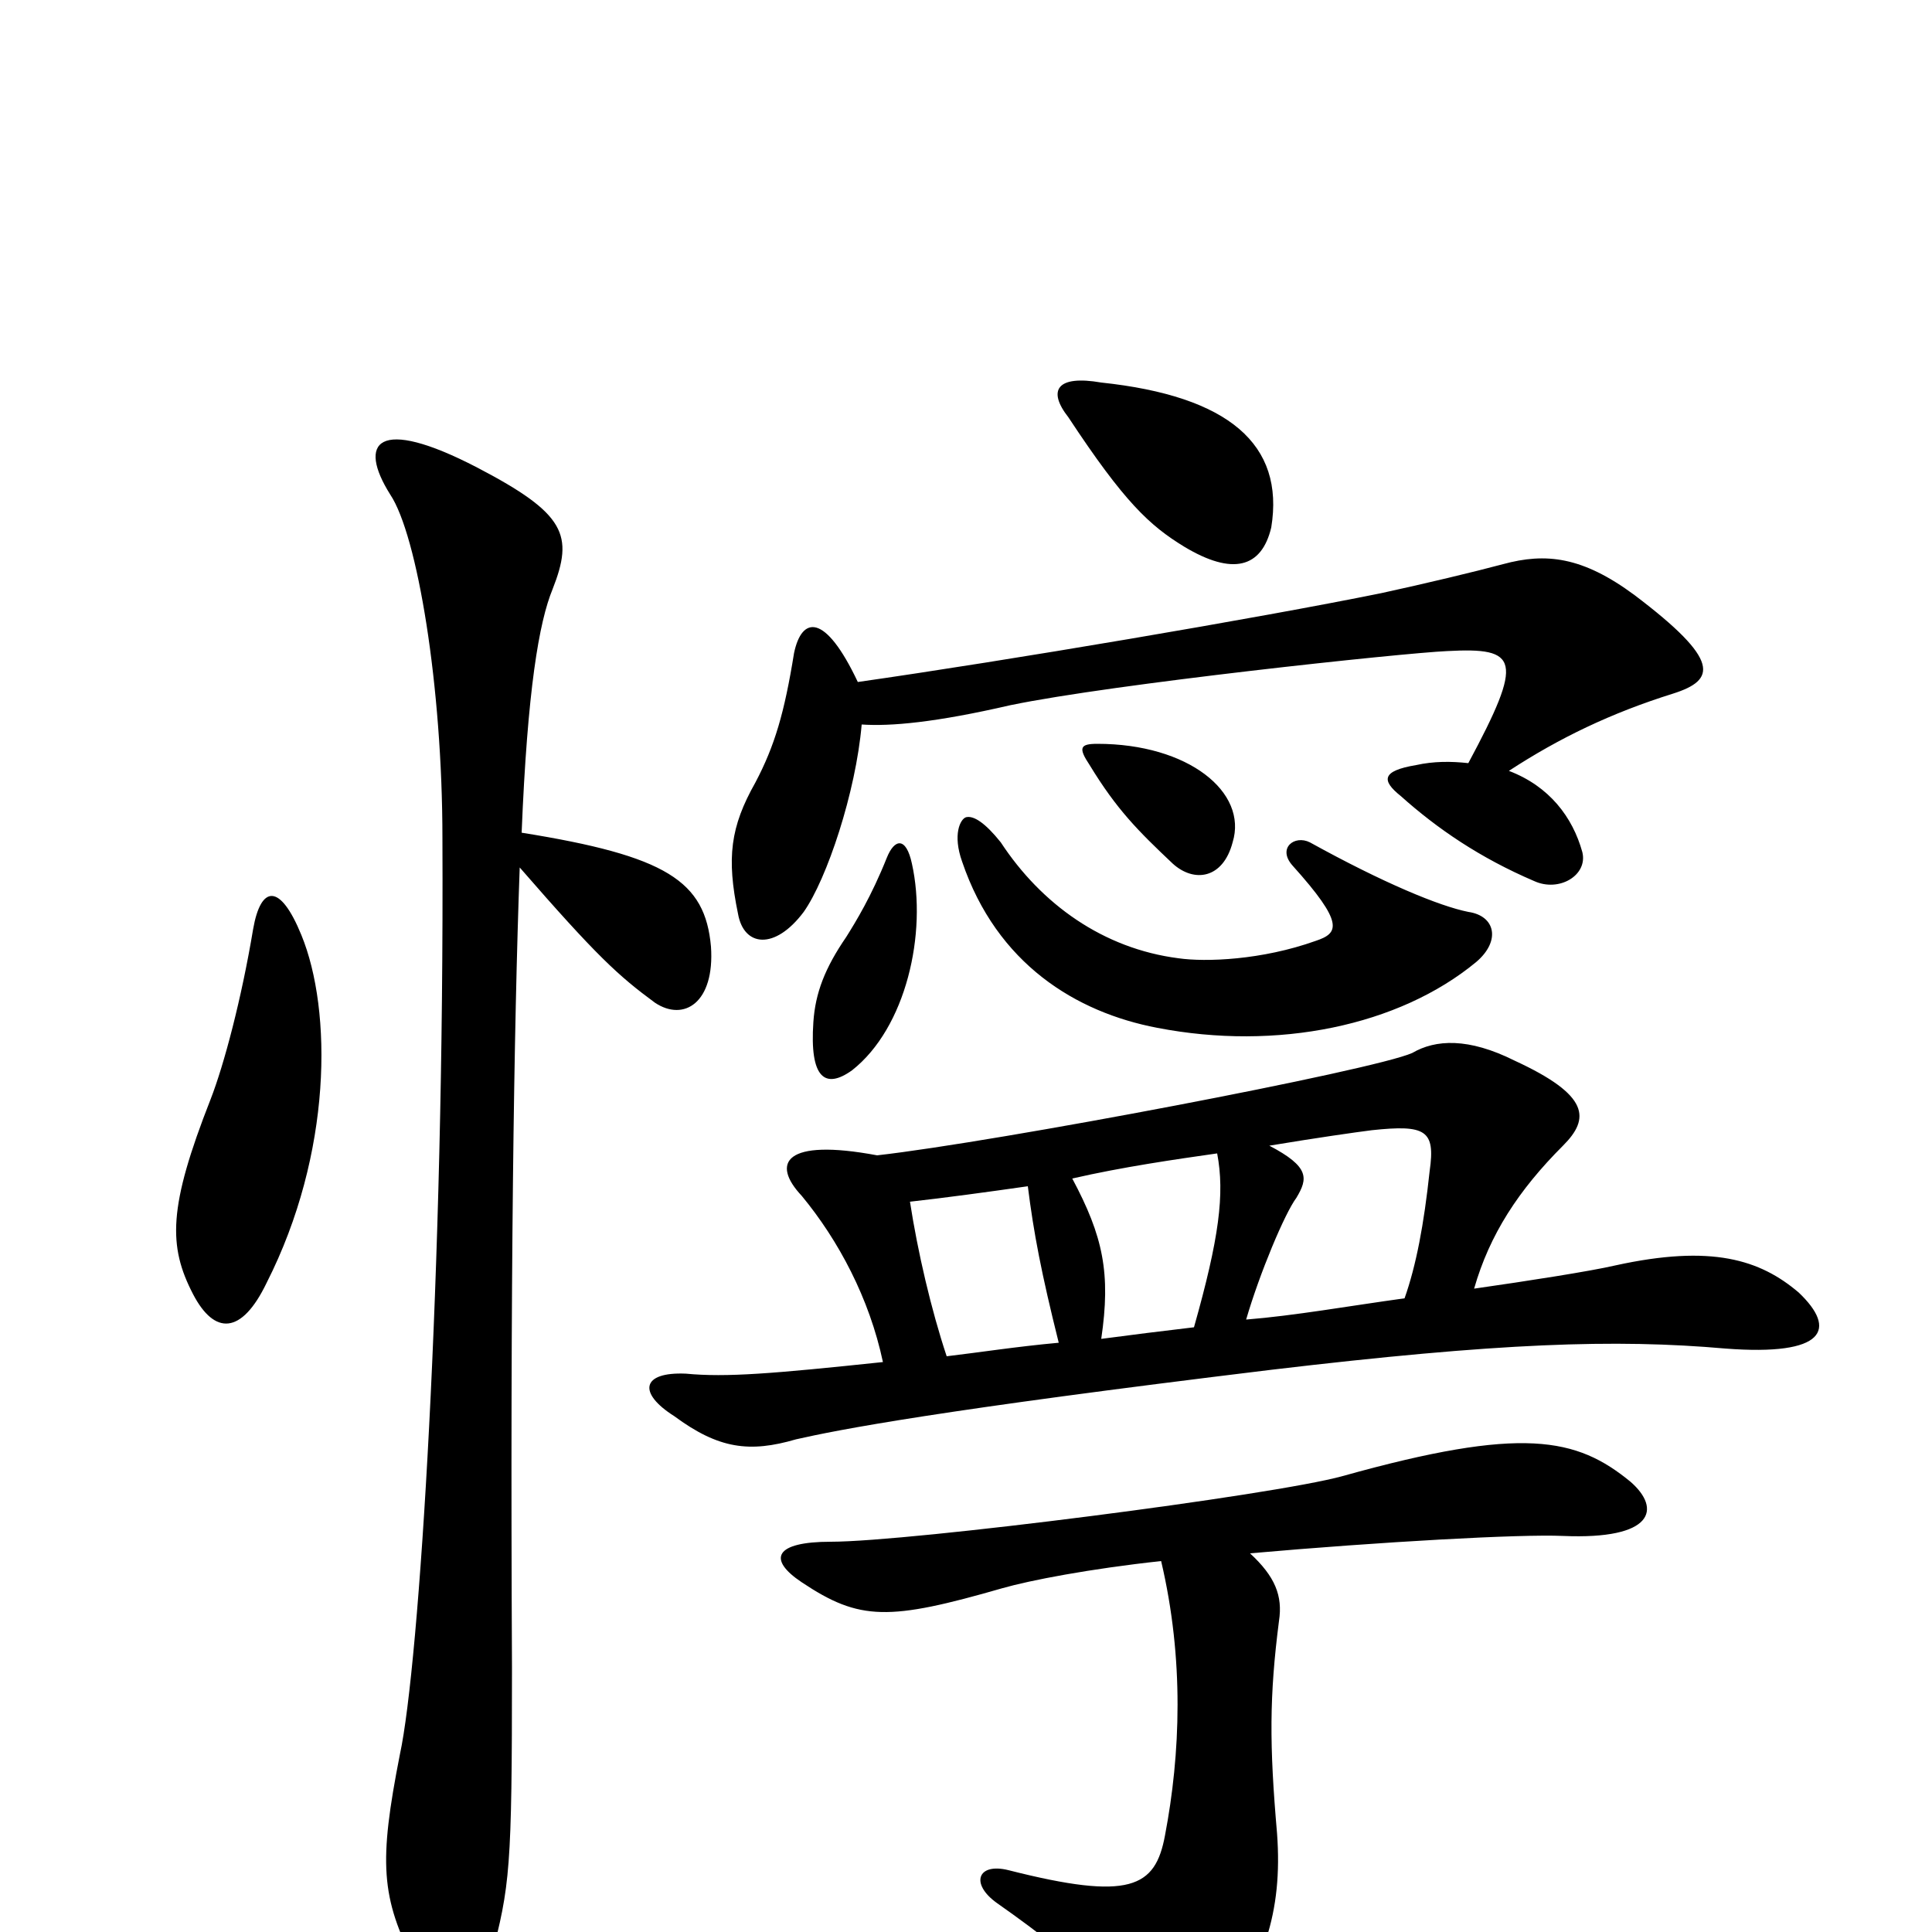 <svg xmlns="http://www.w3.org/2000/svg" viewBox="0 -1000 1000 1000">
	<path fill="#000000" d="M553 -784C582 -740 595 -728 613 -717C638 -702 653 -706 658 -727C665 -770 636 -795 570 -802C547 -806 542 -798 553 -784ZM441 -446C469 -468 480 -517 472 -553C469 -567 463 -566 459 -556C451 -536 443 -523 438 -515C427 -499 422 -486 421 -471C419 -442 427 -436 441 -446ZM681 -513C653 -503 624 -502 610 -504C571 -509 539 -532 518 -564C510 -574 504 -578 500 -577C497 -576 493 -568 498 -554C516 -501 557 -476 599 -468C661 -456 724 -469 764 -502C777 -513 774 -526 760 -528C745 -531 716 -543 678 -564C670 -568 661 -561 669 -552C696 -522 693 -517 681 -513ZM564 -604C578 -581 589 -570 607 -553C618 -543 633 -545 638 -564C646 -590 615 -615 568 -615C559 -615 558 -613 564 -604ZM781 -601C807 -618 834 -631 866 -641C888 -648 891 -658 846 -692C819 -712 800 -714 778 -708C763 -704 738 -698 715 -693C651 -680 521 -658 444 -647C427 -683 415 -681 411 -662C406 -631 401 -614 391 -595C378 -572 376 -556 382 -527C385 -510 401 -508 416 -528C428 -545 443 -590 446 -625C461 -624 484 -626 523 -635C576 -646 726 -662 749 -663C786 -665 789 -659 760 -605C751 -606 742 -606 733 -604C715 -601 715 -596 725 -588C744 -571 766 -556 794 -544C807 -538 822 -547 819 -559C814 -577 802 -593 781 -601ZM630 -403C634 -382 631 -359 618 -313C601 -311 585 -309 570 -307C575 -341 571 -360 555 -390C581 -396 609 -400 630 -403ZM727 -328C698 -324 670 -319 645 -317C652 -341 665 -372 671 -380C677 -390 678 -396 657 -407C681 -411 702 -414 710 -415C738 -418 743 -415 740 -394C737 -366 733 -345 727 -328ZM471 -378C489 -380 511 -383 532 -386C535 -362 539 -341 548 -305C526 -303 507 -300 490 -298C482 -322 475 -352 471 -378ZM457 -295C400 -289 376 -287 355 -289C332 -290 330 -279 349 -267C372 -250 388 -248 412 -255C434 -260 485 -270 658 -291C776 -305 836 -307 893 -302C945 -298 951 -312 931 -331C911 -348 886 -356 836 -345C823 -342 791 -337 763 -333C771 -361 786 -384 809 -407C823 -421 823 -433 784 -451C760 -463 743 -462 731 -455C711 -446 516 -409 454 -402C406 -411 399 -398 415 -381C434 -358 450 -328 457 -295ZM601 -192C613 -141 611 -92 603 -50C598 -23 585 -16 522 -32C506 -36 502 -25 516 -15C563 18 580 37 589 52C597 68 615 69 628 53C654 19 664 -10 661 -51C657 -97 657 -122 662 -161C664 -174 660 -184 647 -196C715 -202 787 -206 809 -205C856 -203 860 -219 844 -233C816 -256 788 -262 695 -236C659 -226 471 -202 430 -202C401 -202 397 -193 415 -181C445 -161 460 -161 519 -178C533 -182 564 -188 601 -192ZM269 -551C309 -505 320 -495 339 -481C354 -471 370 -481 368 -510C365 -544 345 -557 270 -569C273 -643 279 -678 286 -695C297 -723 293 -734 247 -758C195 -785 185 -771 202 -744C216 -723 229 -645 229 -566C230 -341 217 -138 207 -92C196 -36 197 -18 215 17C228 43 246 44 254 14C264 -24 265 -32 265 -137C264 -338 266 -468 269 -551ZM131 -519C125 -483 116 -449 109 -431C87 -375 87 -355 100 -330C111 -309 125 -309 138 -336C172 -403 172 -477 156 -516C145 -543 135 -542 131 -519Z"/>
</svg>